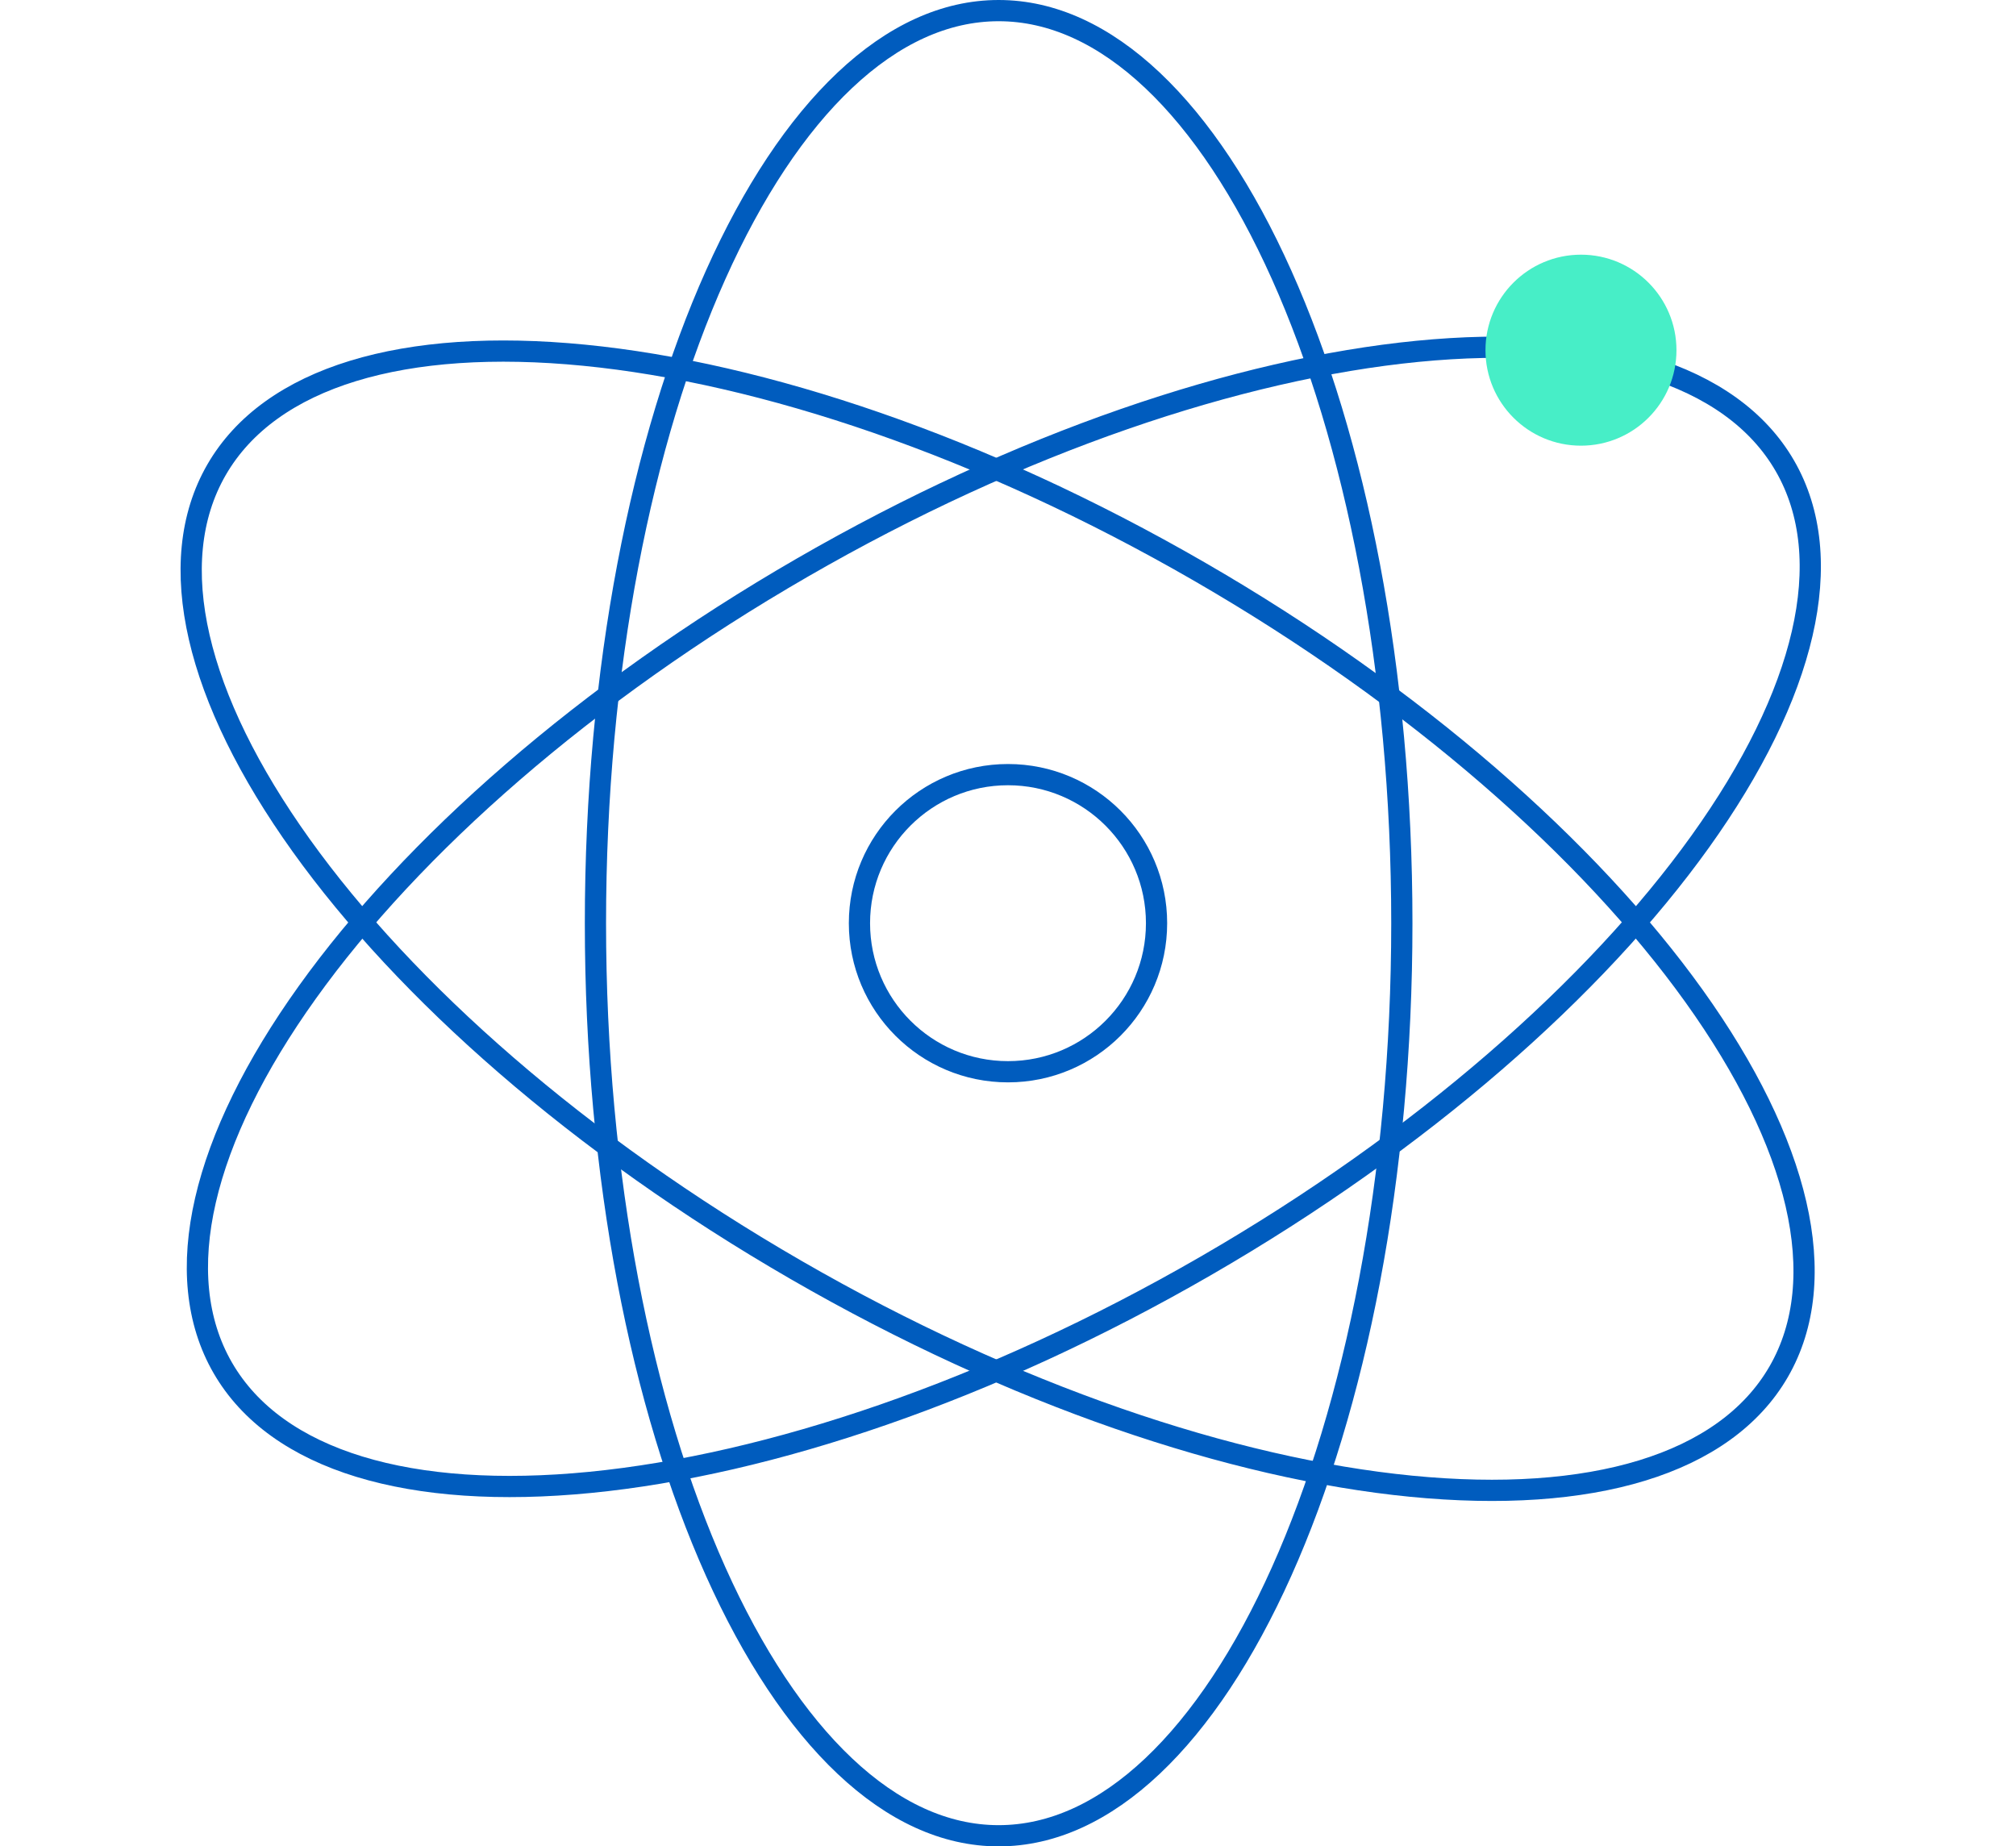 <?xml version="1.0" encoding="UTF-8"?>
<svg xmlns="http://www.w3.org/2000/svg" width="95" height="87" viewBox="0 0 95 87" fill="none">
  <path d="M66.059 43.5C66.059 55.459 63.885 66.261 60.391 74.055C58.644 77.952 56.576 81.076 54.306 83.218C52.038 85.358 49.59 86.5 47.059 86.5C44.527 86.5 42.079 85.358 39.812 83.218C37.541 81.076 35.473 77.952 33.726 74.055C30.232 66.261 28.059 55.459 28.059 43.5C28.059 31.541 30.232 20.739 33.726 12.945C35.473 9.048 37.541 5.924 39.812 3.782C42.079 1.642 44.527 0.5 47.059 0.5C49.59 0.5 52.038 1.642 54.306 3.782C56.576 5.924 58.644 9.048 60.391 12.945C63.885 20.739 66.059 31.541 66.059 43.5Z" stroke="#005CBE"></path>
  <path d="M56.804 59.656C46.568 65.566 36.235 69.022 27.817 69.848C19.35 70.68 13.032 68.841 10.498 64.452C7.964 60.063 9.531 53.672 14.484 46.755C19.408 39.878 27.568 32.657 37.804 26.747C48.04 20.838 58.373 17.382 66.79 16.555C75.258 15.724 81.576 17.563 84.11 21.952C86.644 26.34 85.077 32.732 80.124 39.649C75.199 46.526 67.04 53.747 56.804 59.656Z" stroke="#005CBE"></path>
  <path d="M37.511 59.838C27.275 53.928 19.115 46.708 14.191 39.831C9.238 32.914 7.671 26.522 10.205 22.134C12.739 17.745 19.057 15.906 27.524 16.737C35.942 17.563 46.275 21.019 56.511 26.929C66.747 32.839 74.906 40.06 79.831 46.936C84.784 53.853 86.351 60.245 83.817 64.634C81.283 69.022 74.965 70.861 66.498 70.03C58.08 69.204 47.747 65.748 37.511 59.838Z" stroke="#005CBE"></path>
  <circle cx="47.5" cy="43.5" r="7" stroke="#005CBE"></circle>
  <circle cx="74.5" cy="16.5" r="4.5" fill="#47EEC7"></circle>
</svg>
